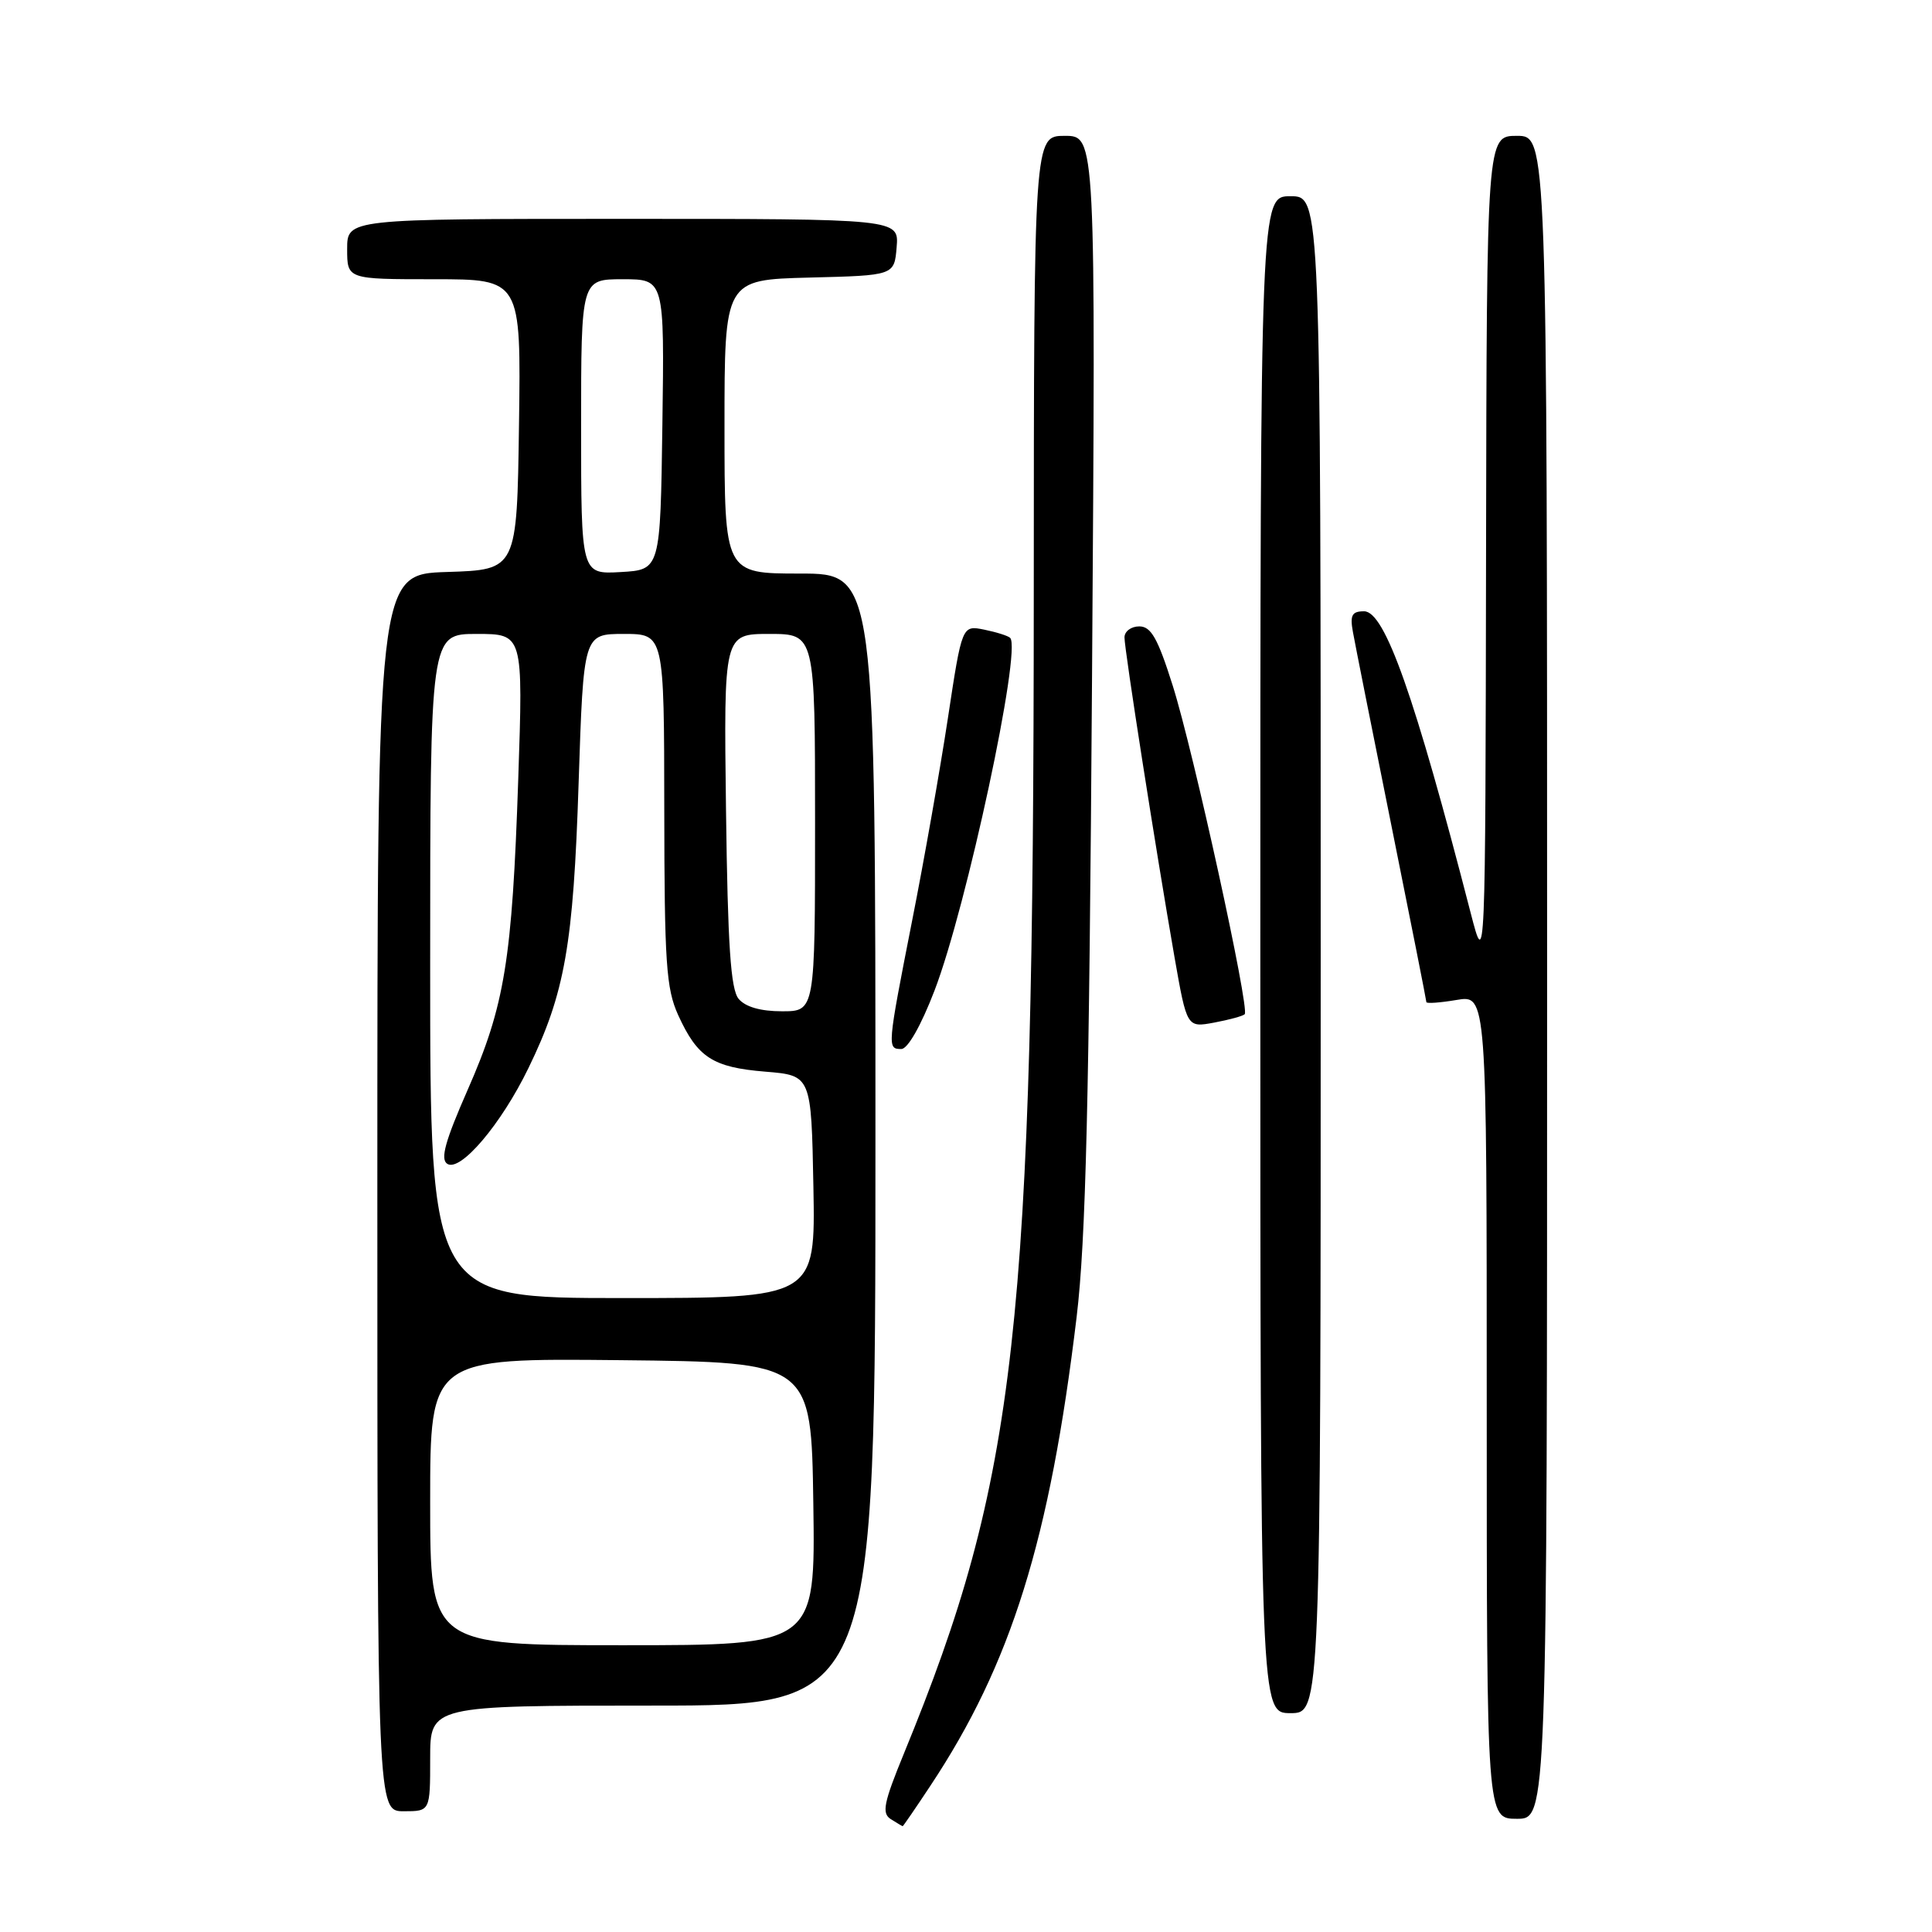 <?xml version="1.0" encoding="UTF-8" standalone="no"?>
<!DOCTYPE svg PUBLIC "-//W3C//DTD SVG 1.1//EN" "http://www.w3.org/Graphics/SVG/1.1/DTD/svg11.dtd" >
<svg xmlns="http://www.w3.org/2000/svg" xmlns:xlink="http://www.w3.org/1999/xlink" version="1.1" viewBox="0 0 256 256">
 <g >
 <path fill="currentColor"
d=" M 123.27 236.64 C 133.98 220.51 139.11 204.07 142.66 174.50 C 143.88 164.30 144.32 146.03 144.70 89.75 C 145.19 18.00 145.19 18.00 141.09 18.00 C 137.00 18.00 137.00 18.00 136.98 78.75 C 136.96 176.14 134.75 195.85 119.79 232.31 C 117.08 238.92 116.81 240.27 118.04 241.05 C 118.84 241.55 119.55 241.98 119.61 241.98 C 119.67 241.99 121.32 239.59 123.27 236.64 Z  M 205.00 129.50 C 205.00 18.00 205.00 18.00 201.00 18.00 C 197.00 18.00 197.00 18.00 196.91 73.25 C 196.82 128.50 196.82 128.50 194.88 121.00 C 187.44 92.15 183.50 81.00 180.75 81.00 C 179.14 81.00 178.86 81.51 179.27 83.75 C 179.54 85.26 181.84 96.83 184.38 109.45 C 186.92 122.07 189.00 132.57 189.00 132.78 C 189.00 133.00 190.80 132.87 193.00 132.50 C 197.00 131.82 197.00 131.82 197.00 186.41 C 197.00 241.00 197.00 241.00 201.00 241.00 C 205.00 241.00 205.00 241.00 205.00 129.50 Z  M 57.00 233.00 C 57.00 226.00 57.00 226.00 86.50 226.00 C 116.00 226.00 116.00 226.00 116.00 151.00 C 116.00 76.00 116.00 76.00 106.00 76.00 C 96.00 76.00 96.00 76.00 96.00 56.53 C 96.00 37.07 96.00 37.07 107.25 36.78 C 118.50 36.50 118.50 36.50 118.81 32.75 C 119.12 29.00 119.12 29.00 82.56 29.00 C 46.00 29.00 46.00 29.00 46.00 33.00 C 46.00 37.00 46.00 37.00 57.52 37.00 C 69.04 37.00 69.04 37.00 68.77 56.25 C 68.50 75.50 68.50 75.50 59.25 75.79 C 50.00 76.08 50.00 76.08 50.00 158.04 C 50.00 240.00 50.00 240.00 53.50 240.00 C 57.00 240.00 57.00 240.00 57.00 233.00 Z  M 175.00 126.50 C 175.00 26.00 175.00 26.00 171.00 26.00 C 167.00 26.00 167.00 26.00 167.00 126.50 C 167.00 227.00 167.00 227.00 171.00 227.00 C 175.00 227.00 175.00 227.00 175.00 126.50 Z  M 123.83 131.25 C 128.07 120.21 135.40 86.06 133.85 84.52 C 133.58 84.25 132.03 83.76 130.41 83.43 C 127.47 82.84 127.47 82.84 125.60 95.17 C 124.57 101.95 122.44 114.03 120.86 122.00 C 117.56 138.79 117.54 139.00 119.43 139.00 C 120.28 139.00 122.04 135.91 123.83 131.25 Z  M 164.93 134.39 C 165.62 133.71 158.13 99.50 155.39 90.84 C 153.41 84.57 152.52 83.00 150.96 83.00 C 149.88 83.00 149.00 83.66 149.00 84.46 C 149.00 86.11 153.17 112.74 155.63 126.84 C 157.27 136.17 157.27 136.17 160.88 135.50 C 162.87 135.13 164.70 134.63 164.93 134.39 Z  M 57.00 198.98 C 57.00 179.97 57.00 179.97 82.25 180.23 C 107.50 180.50 107.50 180.50 107.77 199.25 C 108.04 218.00 108.04 218.00 82.52 218.00 C 57.00 218.00 57.00 218.00 57.00 198.98 Z  M 57.00 128.00 C 57.00 84.00 57.00 84.00 63.16 84.00 C 69.32 84.00 69.32 84.00 68.67 103.25 C 67.86 127.27 66.89 133.23 61.95 144.45 C 58.99 151.19 58.32 153.59 59.26 154.21 C 60.99 155.35 66.40 148.99 70.02 141.53 C 74.85 131.62 75.98 125.19 76.67 103.75 C 77.32 84.00 77.32 84.00 82.66 84.00 C 88.00 84.00 88.00 84.00 88.02 107.25 C 88.04 127.57 88.27 131.00 89.86 134.50 C 92.42 140.12 94.43 141.43 101.40 142.00 C 107.50 142.50 107.50 142.50 107.78 157.25 C 108.05 172.00 108.05 172.00 82.53 172.00 C 57.00 172.00 57.00 172.00 57.00 128.00 Z  M 97.87 132.35 C 96.82 131.08 96.43 125.32 96.20 107.35 C 95.90 84.00 95.90 84.00 101.95 84.00 C 108.00 84.00 108.00 84.00 108.00 109.00 C 108.00 134.00 108.00 134.00 103.62 134.00 C 100.77 134.00 98.77 133.42 97.87 132.35 Z  M 77.00 56.55 C 77.00 37.00 77.00 37.00 82.52 37.00 C 88.04 37.00 88.04 37.00 87.77 56.25 C 87.50 75.50 87.50 75.50 82.25 75.80 C 77.00 76.10 77.00 76.10 77.00 56.55 Z "/>
</g>
</svg>